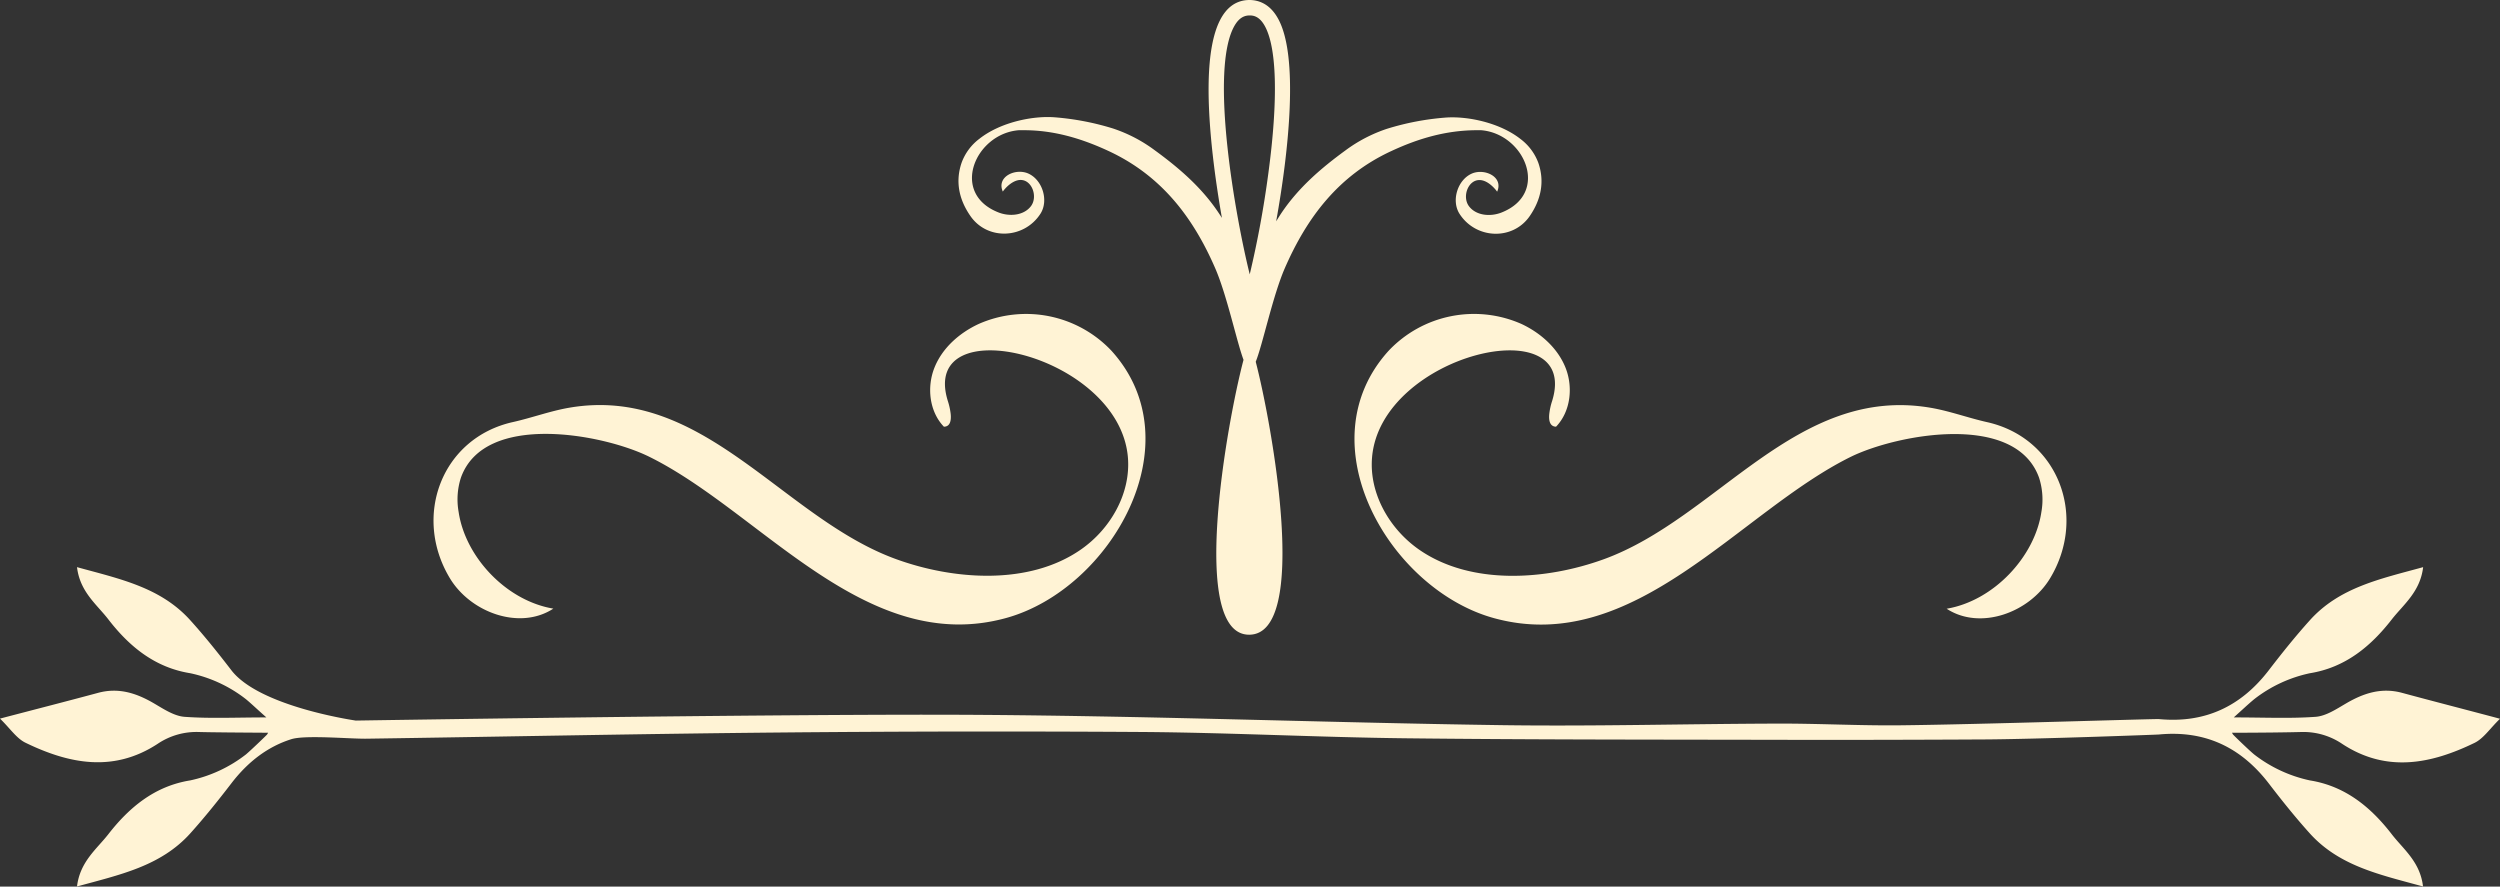 <svg id="map-btn" xmlns="http://www.w3.org/2000/svg" viewBox="0 0 671.96 238.3">
  <rect x="0" y="0" width="671.96" height="238.3" fill="#333333" stroke="none"/>
  <defs>
    <style>
      .cls-1 {
        fill: #fff3d5;
      }
    </style>
  </defs>
  <g>
    <path class="cls-1" d="M279.65,57.46c2.28-3.53.56-9.15-3.31-10.84-3.39-1.47-8.57.85-6.8,4.87,1-1.4,2.87-3.09,4.72-3.12,3.15-.06,4.75,4.55,2.83,7.06s-5.71,2.83-8.66,1.69C255.24,52,262.12,35.91,273.85,35c.46,0,.92,0,1.38,0,8,0,15.4,2.18,22.76,5.6,14.15,6.59,22.68,17.76,28.66,31.55,3.12,7.19,5.76,19.68,7.59,24.57-4.42,16.69-14.77,74.06,1.58,73.88,16.19-.18,6.18-56.1,1.7-73.37,1.83-4.48,4.56-17.63,7.79-25.08,6-13.79,14.51-25,28.66-31.55,7.36-3.42,14.72-5.55,22.76-5.6.46,0,.91,0,1.37,0,11.73.94,18.62,17,5.42,22.15-2.94,1.14-6.74.82-8.66-1.69s-.31-7.12,2.84-7.06c1.84,0,3.7,1.72,4.71,3.12,1.78-4-3.4-6.34-6.79-4.87-3.87,1.69-5.59,7.31-3.31,10.84,4.38,6.8,14.29,7.22,18.86.59,2.94-4.28,4.1-9.1,2.32-14.28a14.15,14.15,0,0,0-4.78-6.42c-5.58-4.4-14.26-6.23-20.23-5.77a71.8,71.8,0,0,0-15.66,3,39.76,39.76,0,0,0-11.27,5.88c-6.51,4.75-12.6,10-17.18,16.85-.47.71-.92,1.43-1.36,2.15,3.41-18.88,6.13-44.51.48-54.54C341.19.8,338,0,335.79,0c-6.94.08-10.61,7.48-10.92,22-.26,12.54,2,27.67,3.56,36.57-.28-.44-.56-.88-.85-1.31-4.57-6.87-10.66-12.1-17.17-16.85a39.76,39.76,0,0,0-11.27-5.88,71.91,71.91,0,0,0-15.66-3c-6-.46-14.66,1.37-20.23,5.77a14.08,14.08,0,0,0-4.78,6.42c-1.78,5.18-.63,10,2.32,14.28C265.35,64.68,275.26,64.26,279.65,57.46ZM331.88,6.81c1.4-2.36,2.93-2.65,4-2.66h.06c1,0,2.48.28,3.83,2.51,3.44,5.69,3.84,19.87,1.14,39.93a273.28,273.28,0,0,1-5,27.15C332.18,58.8,324.9,18.66,331.88,6.81Z"/>
    <path class="cls-1" d="M148.73,163.59c-12.7-2.13-23.68-13.92-25.46-26a19.14,19.14,0,0,1,.61-9.18c6.3-17.77,38.15-11.76,50.49-5.71,30.11,14.77,58.29,53.84,96.09,43.4,28-7.74,50.84-47,28.25-71.86A31.55,31.55,0,0,0,263,87.1c-5.14,2.4-9.71,6.42-11.82,11.69s-1.4,11.81,2.52,15.9c1.64,0,2-1.57,1.84-3.34a17.86,17.86,0,0,0-.77-3.55c-7.86-25.14,46-12.81,48.39,15.09.83,9.72-4.68,19.32-12.7,24.86-14,9.69-34.21,8.11-49.51,2.57-30.52-11-51.81-46.91-87.91-40.74-5.14.88-10.1,2.73-15.21,3.87-19.07,4.28-27,25.25-16.89,42C126.52,164.66,139.71,169.48,148.73,163.59Z"/>
    <path class="cls-1" d="M373.25,94.27c-22.6,24.89.23,64.12,28.25,71.86,37.8,10.44,66-28.63,96.08-43.4,12.35-6,44.19-12.06,50.5,5.71a19.14,19.14,0,0,1,.61,9.18c-1.78,12-12.76,23.84-25.46,26,9,5.89,22.2,1.07,27.78-8.15,10.13-16.74,2.18-37.71-16.89-42-5.11-1.14-10.07-3-15.21-3.87-36.11-6.17-57.4,29.7-87.91,40.74-15.3,5.54-35.49,7.12-49.51-2.57-8-5.54-13.54-15.14-12.7-24.86C371.18,95,425,82.66,417.18,107.8a17.18,17.18,0,0,0-.77,3.55c-.16,1.77.2,3.29,1.83,3.34,3.93-4.09,4.64-10.64,2.53-15.9S414.09,89.5,409,87.1A31.55,31.55,0,0,0,373.25,94.27Z"/>
    <path class="cls-1" d="M645.65,186.23c-5.56-1.51-10.4.09-15.15,2.89-2.55,1.49-5.32,3.34-8.1,3.55-6.94.5-13.94.16-22,.16,2.43-2.18,3.9-3.58,5.47-4.88a36.74,36.74,0,0,1,15-7c9.51-1.53,16.37-7.22,22-14.46,3.12-4,7.64-7.39,8.43-14.05-11.43,3.15-22.49,5.4-30.48,14.31-3.86,4.29-7.48,8.81-11,13.39-7.49,9.76-17.19,14.32-29.52,13.14-1-.1-48.81,1.45-69.51,1.67-10.93.12-21.89-.49-32.83-.46-24.76.07-49.52.77-74.26.42-49.5-.71-99-2.66-148.49-2.8-53.14-.14-159.5,1.57-159.59,1.57-.58-.1-25.95-3.78-33.44-13.54-3.52-4.58-7.13-9.1-11-13.39-8-8.91-19.05-11.16-30.48-14.31.79,6.66,5.31,10,8.43,14.05,5.59,7.24,12.46,12.93,22,14.46a36.72,36.72,0,0,1,15,7c1.56,1.3,3,2.7,5.47,4.88-8.09,0-15.09.34-22-.16-2.78-.21-5.56-2.06-8.1-3.55-4.75-2.8-9.59-4.4-15.15-2.89C18.12,188.45,9.9,190.55,0,193.15c2.72,2.64,4.42,5.3,6.84,6.48,11.69,5.68,23.62,8.07,35.49.33a18.64,18.64,0,0,1,11.07-3.21c2.93.09,10.63.15,18.67.2-.1.15-.18.32-.28.47s-4.09,4-5.66,5.34a37,37,0,0,1-15,7c-9.5,1.52-16.37,7.21-22,14.45-3.12,4-7.64,7.39-8.43,14.06,11.43-3.15,22.49-5.41,30.48-14.31,3.86-4.3,7.48-8.82,11-13.4,4.53-5.91,9.88-9.91,16.13-11.88,3.76-1.18,15.86-.06,20.21-.13,36.89-.54,73.79-1.31,110.69-1.66q49.1-.46,98.2-.14c23.49.19,47,1.42,70.46,1.69,32.79.38,65.58.34,98.37.41q28.56.06,57.11-.1c13.36-.06,46.51-1.28,46.93-1.33,12.33-1.18,22,3.38,29.52,13.14,3.51,4.58,7.13,9.1,11,13.4,8,8.9,19.05,11.16,30.47,14.31-.78-6.67-5.3-10-8.42-14.06-5.6-7.24-12.47-12.93-22-14.45a37.09,37.09,0,0,1-15-7c-1.56-1.3-5.53-5.16-5.65-5.34s-.19-.32-.28-.47c8,0,15.73-.11,18.67-.2A18.64,18.64,0,0,1,629.63,200c11.86,7.74,23.79,5.35,35.49-.33,2.42-1.18,4.12-3.84,6.84-6.48C662.06,190.55,653.84,188.45,645.65,186.23Z"/>
  </g>
</svg>
